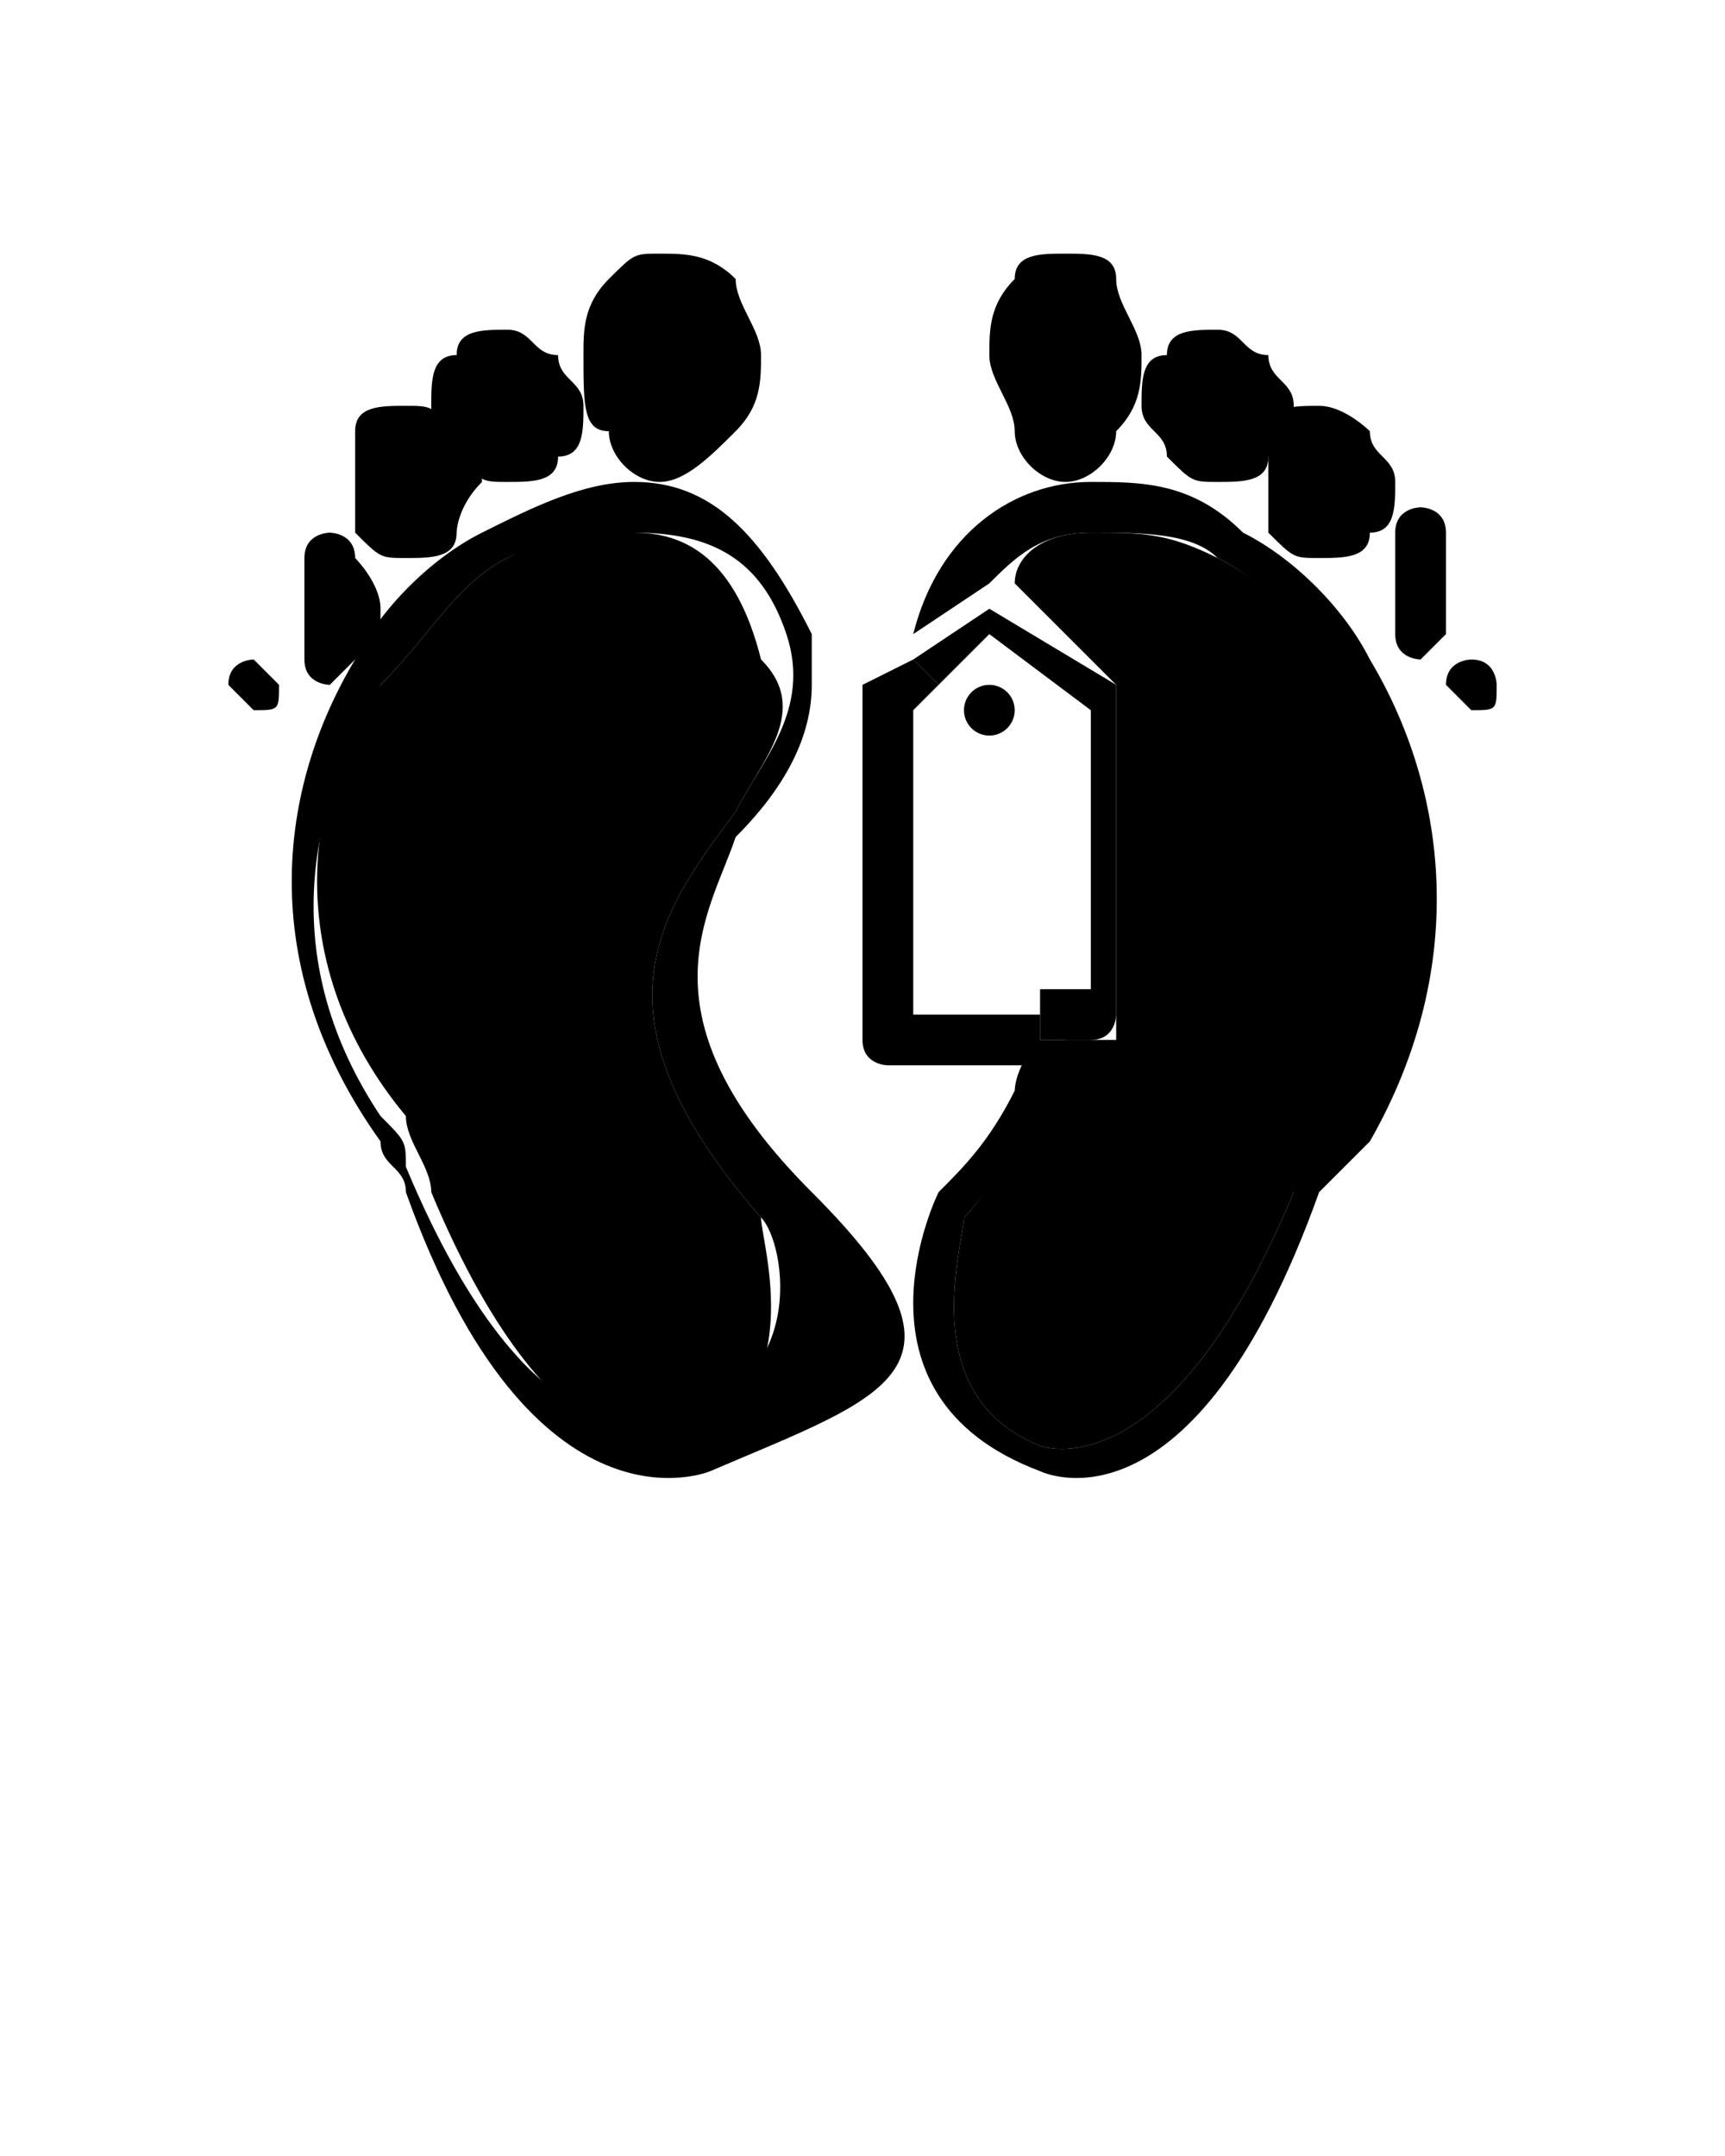 <svg enable-background="new 0 0 6.8 8.5" viewBox="0 0 6.8 8.5" xmlns="http://www.w3.org/2000/svg"><path d="m4.4 2.7v1.3s0 .1-.1.1h-.1-.1v-.1-.1h.2v-1.1l-.4-.3-.2.2-.1-.1.3-.2s0 0 0 0z"/><path d="m5.7 2.5s-.1.1-.1.1-.1 0-.1-.1c0 0 0-.1 0-.2s0-.1 0-.2.1-.1.1-.1.1 0 .1.1v.2z"/><path d="m5.4 1.7c0 .1.1.1.1.2s0 .2-.1.2c0 .1-.1.1-.2.1s-.1 0-.2-.1c0 0 0-.1 0-.2s0-.2 0-.2c0-.1.1-.1.2-.1s.2.1.2.1z"/><path d="m4 1.7c0-.1-.1-.2-.1-.3s0-.2.1-.3c0-.1.1-.1.2-.1s.2 0 .2.1.1.2.1.3 0 .2-.1.3c0 .1-.1.2-.2.2s-.2-.1-.2-.2z"/><path d="m4.6 1.8c0-.1-.1-.1-.1-.2s0-.2.1-.2c0-.1.1-.1.2-.1s.1.1.2.1c0 .1.1.1.1.2s-.1.2-.1.2c0 .1-.1.1-.2.1s-.1 0-.2-.1z"/><path d="m1.4 2.2s.1.1.1.2 0 .1-.1.2c0 0-.1.1-.1.1s-.1 0-.1-.1c0 0 0-.1 0-.2s0-.1 0-.2.1-.1.1-.1.1 0 .1.1z"/><path d="m1.8 2.1c0 .1-.1.1-.2.1s-.1 0-.2-.1c0-.1 0-.1 0-.2s0-.2 0-.2c0-.1.1-.1.2-.1s.1 0 .2.1c0 .1.1.1.1.2-.1.1-.1.2-.1.2z"/><path d="m2.3 1.4c0-.1 0-.2.1-.3s.1-.1.2-.1.2 0 .3.1c0 .1.1.2.1.3s0 .2-.1.3-.2.2-.3.2-.2-.1-.2-.2c-.1 0-.1-.1-.1-.3z"/><path d="m1.8 1.8c0-.1-.1-.1-.1-.2s0-.2.1-.2c0-.1.1-.1.2-.1s.1.1.2.1c0 .1.1.1.1.2s0 .2-.1.2c0 .1-.1.1-.2.1s-.1 0-.2-.1z"/><path d="m4.1 5.7c-.5-.2-.3-.8-.3-.9.1-.1.2-.3.3-.4s.1-.2.1-.3h.1.1v-1.4l-.4-.4c0-.1.1-.2.3-.2s.3 0 .5.1.4.3.5.5c.3.5.4 1.1 0 1.7-.1.1-.1.2-.2.3-.5 1.2-1 1-1 1z"/><path d="m1.5 2.7c.2-.2.3-.4.5-.5s.3-.2.5-.1c.2 0 .4.1.5.5.2.2 0 .4-.1.6-.3.4-.6.8.1 1.6 0 .1.2.7-.3.9 0 0-.5.2-1-1 0-.1-.1-.2-.1-.3-.5-.6-.4-1.3-.1-1.7z"/><path d="m5.8 2.6c.1 0 .1.1.1.1 0 .1 0 .1-.1.1 0 0-.1-.1-.1-.1 0-.1.1-.1.1-.1z"/><path d="m4.1 5.8c-.8-.3-.4-1.1-.4-1.1.1-.1.2-.2.3-.4 0 0 0-.1.1-.2h.2c0 .1-.1.2-.1.3-.2.1-.3.3-.4.4 0 .1-.2.7.3.9 0 0 .5.2 1-1 0-.1.1-.1.1-.2.4-.6.3-1.3 0-1.7 0-.3-.2-.5-.4-.6-.1-.1-.3-.1-.5-.1s-.3.1-.4.2l-.3.2c.1-.4.4-.6.7-.6.2 0 .4 0 .6.2.2.1.4.3.5.5.3.5.4 1.2 0 1.9-.1.1-.1.1-.2.2-.5 1.4-1.1 1.1-1.1 1.1z"/><path d="m3.4 2.7.2-.1.1.1-.1.1v1.2h.5v.1.1h-.6s-.1 0-.1-.1z"/><path d="m2 2.2c-.2.1-.3.3-.5.5-.3.5-.4 1.1 0 1.7.1.1.1.1.1.2.5 1.2 1 1 1 1 .6-.1.5-.7.4-.8-.7-.8-.4-1.2-.1-1.6.1-.2.3-.4.2-.7s-.3-.4-.6-.4c-.1 0-.3 0-.5.1zm.8 3.6s-.7.3-1.2-1.1c0-.1-.1-.1-.1-.2-.5-.7-.4-1.4-.1-1.9.1-.2.3-.4.5-.5s.4-.2.6-.2c.3 0 .5.2.7.6v.2c0 .2-.1.4-.3.6-.1.3-.4.7.3 1.4s.3.8-.4 1.1z"/><path d="m1 2.6s.1.1.1.1c0 .1 0 .1-.1.1 0 0-.1-.1-.1-.1 0-.1.1-.1.1-.1z"/><path d="m0 0h6.8v6.8h-6.8z" fill="none"/><circle cx="3.9" cy="2.8" r=".1"/></svg>